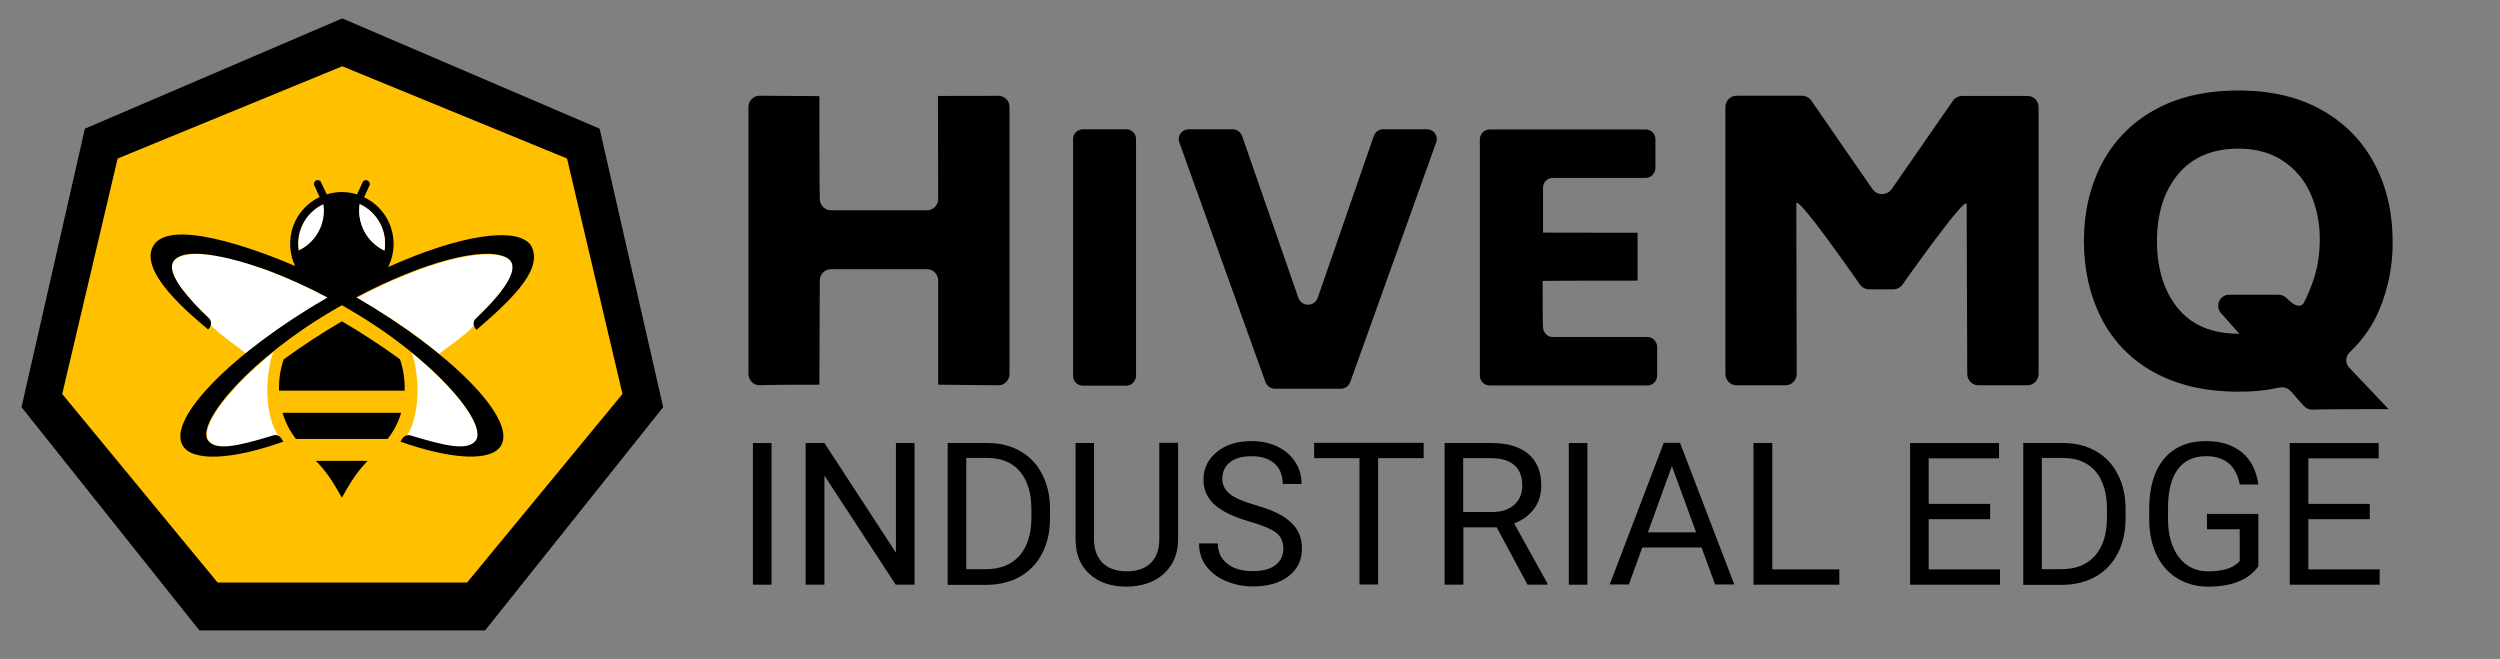 <?xml version="1.0" encoding="utf-8"?>
<!-- Generator: Adobe Illustrator 26.5.2, SVG Export Plug-In . SVG Version: 6.00 Build 0)  -->
<svg version="1.1" id="Logos" xmlns="http://www.w3.org/2000/svg" xmlns:xlink="http://www.w3.org/1999/xlink" x="0px" y="0px"
	 viewBox="0 0 1290 340" style="enable-background:new 0 0 1290 340;" xml:space="preserve">
<rect x="0" y="0" width="1290" height="340" fill="#808080" stroke="none"/>
<style type="text/css">
	.st0{fill:#FFC000;}
	.st1{enable-background:new    ;}
	.st2{fill-rule:evenodd;clip-rule:evenodd;fill:#FFFFFF;}
	.st3{fill-rule:evenodd;clip-rule:evenodd;}
</style>
<polygon points="176.6,9.5 43.8,66.4 11.1,210.1 102.9,325.3 250.3,325.3 342.2,210.1 309.4,66.4 "/>
<polygon class="st0" points="176.6,34.2 60.7,81.8 32.1,203.3 112.3,300.6 241,300.6 321.2,203.3 292.6,81.8 "/>
<path d="M520.9,55.1v138c-0.1,3.2-2.7,5.8-5.9,5.7l-30.9-0.3c0-53.9,0-53.9,0-53.9c-0.1-3.2-2.7-5.8-5.9-5.7h-49.3
	c-3.2-0.1-5.8,2.5-5.9,5.7c0,0,0,0,0,0l-0.2,53.9c-29.4,0-30.7,0.3-30.7,0.3c-3.2,0.1-5.8-2.5-5.9-5.7c0,0,0,0,0,0v-138
	c0.1-3.2,2.7-5.8,5.9-5.7c0,0,0,0,0,0l30.7,0.2c0,52.1,0.2,53.2,0.2,53.2c0.1,3.2,2.7,5.8,5.9,5.7c0,0,0,0,0,0h49.3
	c3.2,0.1,5.8-2.5,5.9-5.7L484,49.5c34.4,0,31-0.1,31-0.1C518.2,49.4,520.9,51.9,520.9,55.1C520.9,55.1,520.9,55.1,520.9,55.1z"/>
<path d="M558.9,66.7H581c2.8-0.1,5.2,2.2,5.2,5V194c-0.1,2.8-2.4,5.1-5.2,5h-22.1c-2.8,0.1-5.2-2.2-5.2-5V71.8
	C553.7,68.9,556,66.7,558.9,66.7C558.9,66.7,558.9,66.7,558.9,66.7z"/>
<path d="M741.1,73.4l-44.4,123.8c-0.8,2.1-2.8,3.4-5,3.4H658c-2.2,0-4.2-1.3-5-3.4L608.5,73.4c-0.9-2.7,0.5-5.5,3.2-6.4
	c0.6-0.2,1.2-0.3,1.8-0.3h22.4c2.2,0,4.2,1.3,5,3.4l29.1,83.7c1,2.7,4.1,4.1,6.8,3.1c1.4-0.5,2.6-1.7,3.1-3.1l29-83.7
	c0.8-2.1,2.8-3.5,5-3.4h22.4c2.8,0,5.1,2.3,5.1,5.1C741.4,72.4,741.3,72.9,741.1,73.4z"/>
<path d="M855.1,178.9v15c-0.1,2.8-2.4,5.1-5.2,5h-81.1c-2.8,0.1-5.2-2.2-5.2-5V71.8c0.1-2.8,2.4-5.1,5.2-5h80.2
	c2.8-0.1,5.2,2.2,5.2,5v15c-0.1,2.8-2.4,5.1-5.2,5h-47.6c-2.8-0.1-5.2,2.2-5.2,5c0,0,0,0.1,0,23.2c0,0-0.7,0.1,48.8,0.1v24.7
	c-51.1,0-49,0.2-49,0.2c0,24.3,0.2,23.9,0.2,23.9c0.1,2.8,2.4,5.1,5.2,5h48.5C852.6,173.8,855,176,855.1,178.9
	C855.1,178.9,855.1,178.9,855.1,178.9z"/>
<path d="M1051.9,55.1v138c-0.1,3.2-2.7,5.8-5.9,5.7h-25c-3.2,0.1-5.8-2.5-5.9-5.7l-0.3-87.7c0-5.6-33.1,41.4-33.1,41.4
	c-1.1,1.6-2.9,2.5-4.9,2.5h-12.2c-1.9,0-3.8-0.9-4.9-2.5c0,0-32.8-47.3-32.8-41.7l0.2,88c-0.1,3.2-2.7,5.8-5.9,5.7h-25
	c-3.2,0.1-5.8-2.5-5.9-5.7v-138c0.1-3.2,2.7-5.8,5.9-5.7h33.5c2,0,3.8,0.9,5,2.6l31.5,45.6c1.9,2.7,5.6,3.4,8.4,1.5
	c0.6-0.4,1.1-0.9,1.5-1.5l31.6-45.6c1.1-1.6,3-2.5,4.9-2.5h33.4C1049.2,49.4,1051.8,51.9,1051.9,55.1z"/>
<path d="M1228,159.2c-3.5,8.6-8.9,16.3-15.6,22.6c-2.2,2.1-2.3,5.6-0.3,7.8c0,0,0,0,0,0l20.4,21.5c-37.3,0-39.3,0.3-39.3,0.3
	c-1.7,0-3.3-0.7-4.5-2l-6.7-7.6c-1.5-1.6-3.8-2.3-5.9-1.8c-6.9,1.5-13.9,2.2-21,2.1c-17.2,0-31.8-3.4-43.8-10.1
	c-11.6-6.3-21-16-27-27.8c-6-11.8-9-25.1-9-39.9c0-14.6,3-27.7,9-39.4c6.1-11.8,15.4-21.5,27-27.9c12-6.9,26.6-10.3,43.8-10.3
	c16.9,0,31.3,3.4,43.3,10.3c11.6,6.5,21,16.2,27.1,28c6.1,11.8,9.1,24.9,9.1,39.3C1234.8,136.3,1232.5,148.1,1228,159.2z
	 M1123.8,159.1c7.2,8.7,17.6,13.1,31.3,13.1h0.4l-9.5-10.7c-2.1-2.4-1.8-5.9,0.5-8c1.1-1,2.5-1.5,3.9-1.4h25.3c1.7,0,3.3,0.7,4.5,2
	l0,0c2.7,2.9,6.7,5.4,8.6,2.1c2-3.9,3.7-8,5.1-12.2c2.1-6.5,3.1-13.3,3.1-20.2c0.1-8.3-1.5-16.6-4.9-24.2
	c-3.1-6.9-8.1-12.7-14.4-16.8c-6.3-4.1-13.9-6.1-22.6-6.1c-13.5,0-23.9,4.4-31.2,13.2s-10.9,20.3-10.9,34.5
	C1113,138.8,1116.7,150.4,1123.8,159.1L1123.8,159.1z"/>
<g class="st1">
	<path d="M398.1,301.7h-9.6v-73.1h9.6V301.7z"/>
	<path d="M471.9,301.7h-9.7l-36.8-56.3v56.3h-9.7v-73.1h9.7l36.9,56.6v-56.6h9.6V301.7z"/>
	<path d="M489,301.7v-73.1h20.6c6.4,0,12,1.4,16.9,4.2c4.9,2.8,8.7,6.8,11.3,12c2.7,5.2,4,11.1,4,17.9v4.7c0,6.9-1.3,12.9-4,18.1
		c-2.7,5.2-6.5,9.2-11.4,12s-10.7,4.2-17.2,4.3H489z M498.6,236.4v57.3h10.1c7.4,0,13.2-2.3,17.3-6.9c4.1-4.6,6.2-11.2,6.2-19.8
		v-4.3c0-8.3-2-14.8-5.9-19.4c-3.9-4.6-9.4-6.9-16.6-7H498.6z"/>
	<path d="M607.9,228.6v49.7c0,6.9-2.2,12.5-6.5,16.9c-4.3,4.4-10.1,6.8-17.5,7.4l-2.6,0.1c-8,0-14.4-2.2-19.1-6.5
		c-4.8-4.3-7.2-10.3-7.2-17.8v-49.8h9.5v49.5c0,5.3,1.5,9.4,4.4,12.3c2.9,2.9,7.1,4.4,12.5,4.4c5.5,0,9.6-1.5,12.5-4.4
		c2.9-2.9,4.3-7,4.3-12.3v-49.6H607.9z"/>
	<path d="M644.7,269.1c-8.3-2.4-14.3-5.3-18.1-8.8c-3.8-3.5-5.6-7.7-5.6-12.8c0-5.8,2.3-10.5,6.9-14.3c4.6-3.8,10.6-5.6,18-5.6
		c5,0,9.5,1,13.4,2.9c3.9,1.9,7,4.6,9.1,8c2.2,3.4,3.2,7.1,3.2,11.2h-9.7c0-4.4-1.4-7.9-4.2-10.5c-2.8-2.5-6.8-3.8-11.9-3.8
		c-4.8,0-8.5,1-11.1,3.1c-2.7,2.1-4,5-4,8.7c0,3,1.3,5.5,3.8,7.6c2.5,2.1,6.8,3.9,12.9,5.7c6.1,1.7,10.8,3.6,14.3,5.7
		c3.4,2.1,6,4.5,7.6,7.2c1.7,2.7,2.5,6,2.5,9.7c0,5.9-2.3,10.7-6.9,14.2c-4.6,3.6-10.8,5.3-18.5,5.3c-5,0-9.7-1-14.1-2.9
		c-4.4-1.9-7.7-4.6-10.1-7.9c-2.4-3.3-3.5-7.1-3.5-11.4h9.7c0,4.4,1.6,7.9,4.9,10.5c3.3,2.6,7.6,3.8,13.1,3.8c5.1,0,9-1,11.7-3.1
		c2.7-2.1,4.1-4.9,4.1-8.5c0-3.6-1.3-6.4-3.8-8.3C655.8,272.9,651.3,271,644.7,269.1z"/>
	<path d="M734.6,236.4h-23.5v65.2h-9.6v-65.2h-23.4v-7.9h56.5V236.4z"/>
	<path d="M772.3,272.1h-17.2v29.6h-9.7v-73.1h24.2c8.2,0,14.6,1.9,19,5.6c4.4,3.7,6.7,9.2,6.7,16.4c0,4.6-1.2,8.5-3.7,11.9
		c-2.5,3.4-5.9,5.9-10.3,7.6l17.2,31v0.6h-10.3L772.3,272.1z M755.1,264.2h14.8c4.8,0,8.6-1.2,11.4-3.7c2.8-2.5,4.2-5.8,4.2-10
		c0-4.5-1.3-8-4-10.4c-2.7-2.4-6.6-3.6-11.7-3.7h-14.8V264.2z"/>
</g>
<g class="st1">
	<path d="M819.1,301.7h-9.6v-73.1h9.6V301.7z"/>
</g>
<g class="st1">
	<path d="M878,282.5h-30.6l-6.9,19.1h-9.9l27.9-73.1h8.4l28,73.1H885L878,282.5z M850.3,274.7h24.9l-12.5-34.2L850.3,274.7z"/>
	<path d="M914.5,293.8h34.6v7.9h-44.3v-73.1h9.7V293.8z"/>
	<path d="M1026.9,267.9h-31.7v25.9h36.8v7.9h-46.4v-73.1h45.9v7.9h-36.3V260h31.7V267.9z"/>
	<path d="M1044,301.7v-73.1h20.6c6.4,0,12,1.4,16.9,4.2c4.9,2.8,8.7,6.8,11.3,12c2.7,5.2,4,11.1,4,17.9v4.7c0,6.9-1.3,12.9-4,18.1
		c-2.7,5.2-6.5,9.2-11.4,12c-4.9,2.8-10.7,4.2-17.2,4.3H1044z M1053.6,236.4v57.3h10.1c7.4,0,13.2-2.3,17.3-6.9
		c4.1-4.6,6.2-11.2,6.2-19.8v-4.3c0-8.3-2-14.8-5.8-19.4c-3.9-4.6-9.4-6.9-16.6-7H1053.6z"/>
	<path d="M1165.4,292.1c-2.5,3.5-5.9,6.2-10.4,8s-9.6,2.6-15.5,2.6c-6,0-11.2-1.4-15.9-4.2c-4.6-2.8-8.2-6.8-10.7-11.9
		c-2.5-5.2-3.8-11.1-3.9-17.9v-6.4c0-11,2.6-19.5,7.7-25.6c5.1-6.1,12.4-9.1,21.7-9.1c7.6,0,13.8,2,18.4,5.8
		c4.7,3.9,7.5,9.4,8.5,16.6h-9.6c-1.8-9.7-7.6-14.6-17.3-14.6c-6.5,0-11.4,2.3-14.7,6.8c-3.3,4.5-5,11.1-5,19.7v6
		c0,8.2,1.9,14.7,5.6,19.6s8.8,7.3,15.2,7.3c3.6,0,6.8-0.4,9.5-1.2c2.7-0.8,5-2.2,6.7-4.1v-16.4h-16.9v-7.9h26.5V292.1z"/>
	<path d="M1222.8,267.9h-31.7v25.9h36.8v7.9h-46.4v-73.1h45.9v7.9h-36.3V260h31.7V267.9z"/>
</g>
<path class="st2" d="M154.1,129.3c-1.6-9.9,3.6-19.7,12.8-24C168.4,115.2,163.2,125,154.1,129.3z"/>
<path class="st2" d="M108.7,167.7c0.4-1.3,0-2.7-1-3.6c-8.2-7.7-26.2-26-15.9-31.2c11.4-5.8,42.8,2.5,77.4,20.8
	c-14.8,8.4-28.9,18-42.1,28.7C113.1,172.1,110.6,169.8,108.7,167.7z"/>
<path class="st2" d="M245.9,227.4c-3.9,5.9-15.4,3.3-33.8-2.3c-0.8-0.2-1.7-0.2-2.4,0.1c5.6-8.1,6.8-23.1,4.9-34c0-0.1,0-0.1,0-0.2
	c0,0,0-0.1,0-0.1c-0.6-4.3-1.5-7.7-2.6-9.2C236.3,201.4,249.9,220.6,245.9,227.4z"/>
<path class="st2" d="M226.5,182.6c-12.4-10.4-24.9-18.8-42.4-28.9c34.7-18.3,65.9-26.4,77.4-20.6c10.3,5.2-7.8,23.5-15.9,31.2
	c-1.4,1.4-1.1,2-1,3.6C242.7,170.1,240.6,172.3,226.5,182.6z"/>
<path class="st2" d="M141.4,181.5c-1.1,1.5-2,4.9-2.6,9.2c0,0,0,0.1,0,0.1c0,0.1,0,0.1,0,0.2c-2,10.9-0.7,25.9,4.9,34
	c-0.8-0.3-1.6-0.3-2.4-0.1c-18.4,5.6-29.8,8.2-33.8,2.3C103.4,220.3,117,201.1,141.4,181.5z"/>
<path d="M176.4,256.8c6.1-11,9.3-14.8,13.3-19H163C167.1,242.1,170.3,245.8,176.4,256.8z"/>
<path d="M145.8,213c1.4,4.9,3.8,9.5,6.9,13.5H200c3.2-4,5.5-8.6,7-13.5H145.8z"/>
<path d="M206.4,185.4c-9.7-7.1-19.7-13.6-30-19.6c-10.3,6-20.3,12.6-30,19.6c-1.8,5.2-2.6,10.7-2.4,16.2h64.8
	C209,196.2,208.2,190.7,206.4,185.4z"/>
<path class="st3" d="M245.6,164.3c-1.5,1.4-1.6,3.7-0.2,5.3l0.5,0.6c21.5-18.4,34.4-32.5,28-43.7c-7.1-9.9-37-5.2-73.6,11.3
	c1.8-3.7,2.8-7.8,2.8-11.9c0-10.3-5.9-19.7-15.2-24.1l0.1-0.3l0,0l2.8-6.1c0.2-1.1-0.5-2.1-1.5-2.4c-0.8-0.2-1.5,0.1-2,0.7l-3.1,6.6
	c-5.1-1.6-10.5-1.6-15.6,0l-3.1-6.6c-0.7-0.9-2-1-2.8-0.3c-0.6,0.5-0.8,1.2-0.7,1.9l2.7,5.9l0.2,0.5c-2.8,1.3-5.3,3.1-7.4,5.2
	c-8,8-10,20.2-5.2,30.4c-9.5-4.2-62.1-26-72.7-11.2c-9.6,13.5,19.9,37.2,27.8,43.9l0.5-0.6c1.4-1.5,1.3-3.8-0.2-5.3
	c-5.2-4.8-9.9-9.9-14.2-15.5c-5.6-7.8-5.8-12.3-3.1-14.8c8.4-7.9,39.5,2.6,49.1,6.2c10.1,3.9,20,8.4,29.5,13.5
	c-49.3,28.5-82.7,62.6-74.8,76.3c4.9,8.6,25.6,7.5,52-1.9l-1-1.6c-0.9-1.5-2.7-2.2-4.3-1.6c-18.4,5.6-29.8,8.2-33.8,2.3
	c-5.5-9.6,22.5-42.5,66-67.6l3.3-1.9c1.1,0.6,2.2,1.2,3.3,1.9c43.5,25.1,71.5,58.1,66,67.6c-3.9,5.9-15.4,3.3-33.8-2.3
	c-1.6-0.5-3.4,0.2-4.3,1.6l-1,1.6c26.5,9.3,47.1,10.5,52,1.9c7.9-13.7-25.6-47.8-74.8-76.4c34.7-18.3,65.9-26.4,77.4-20.6
	C271.8,138.3,253.8,156.6,245.6,164.3z M154.1,129.3c-1.6-9.9,3.6-19.7,12.8-24C168.4,115.2,163.2,125,154.1,129.3L154.1,129.3z
	 M198.4,129.3c-9.1-4.3-14.3-14.1-12.8-24C194.8,109.6,200,119.3,198.4,129.3z"/>
<path class="st2" d="M198.4,129.3c-9.1-4.3-14.3-14.1-12.8-24C194.8,109.6,200,119.3,198.4,129.3z"/>
</svg>
